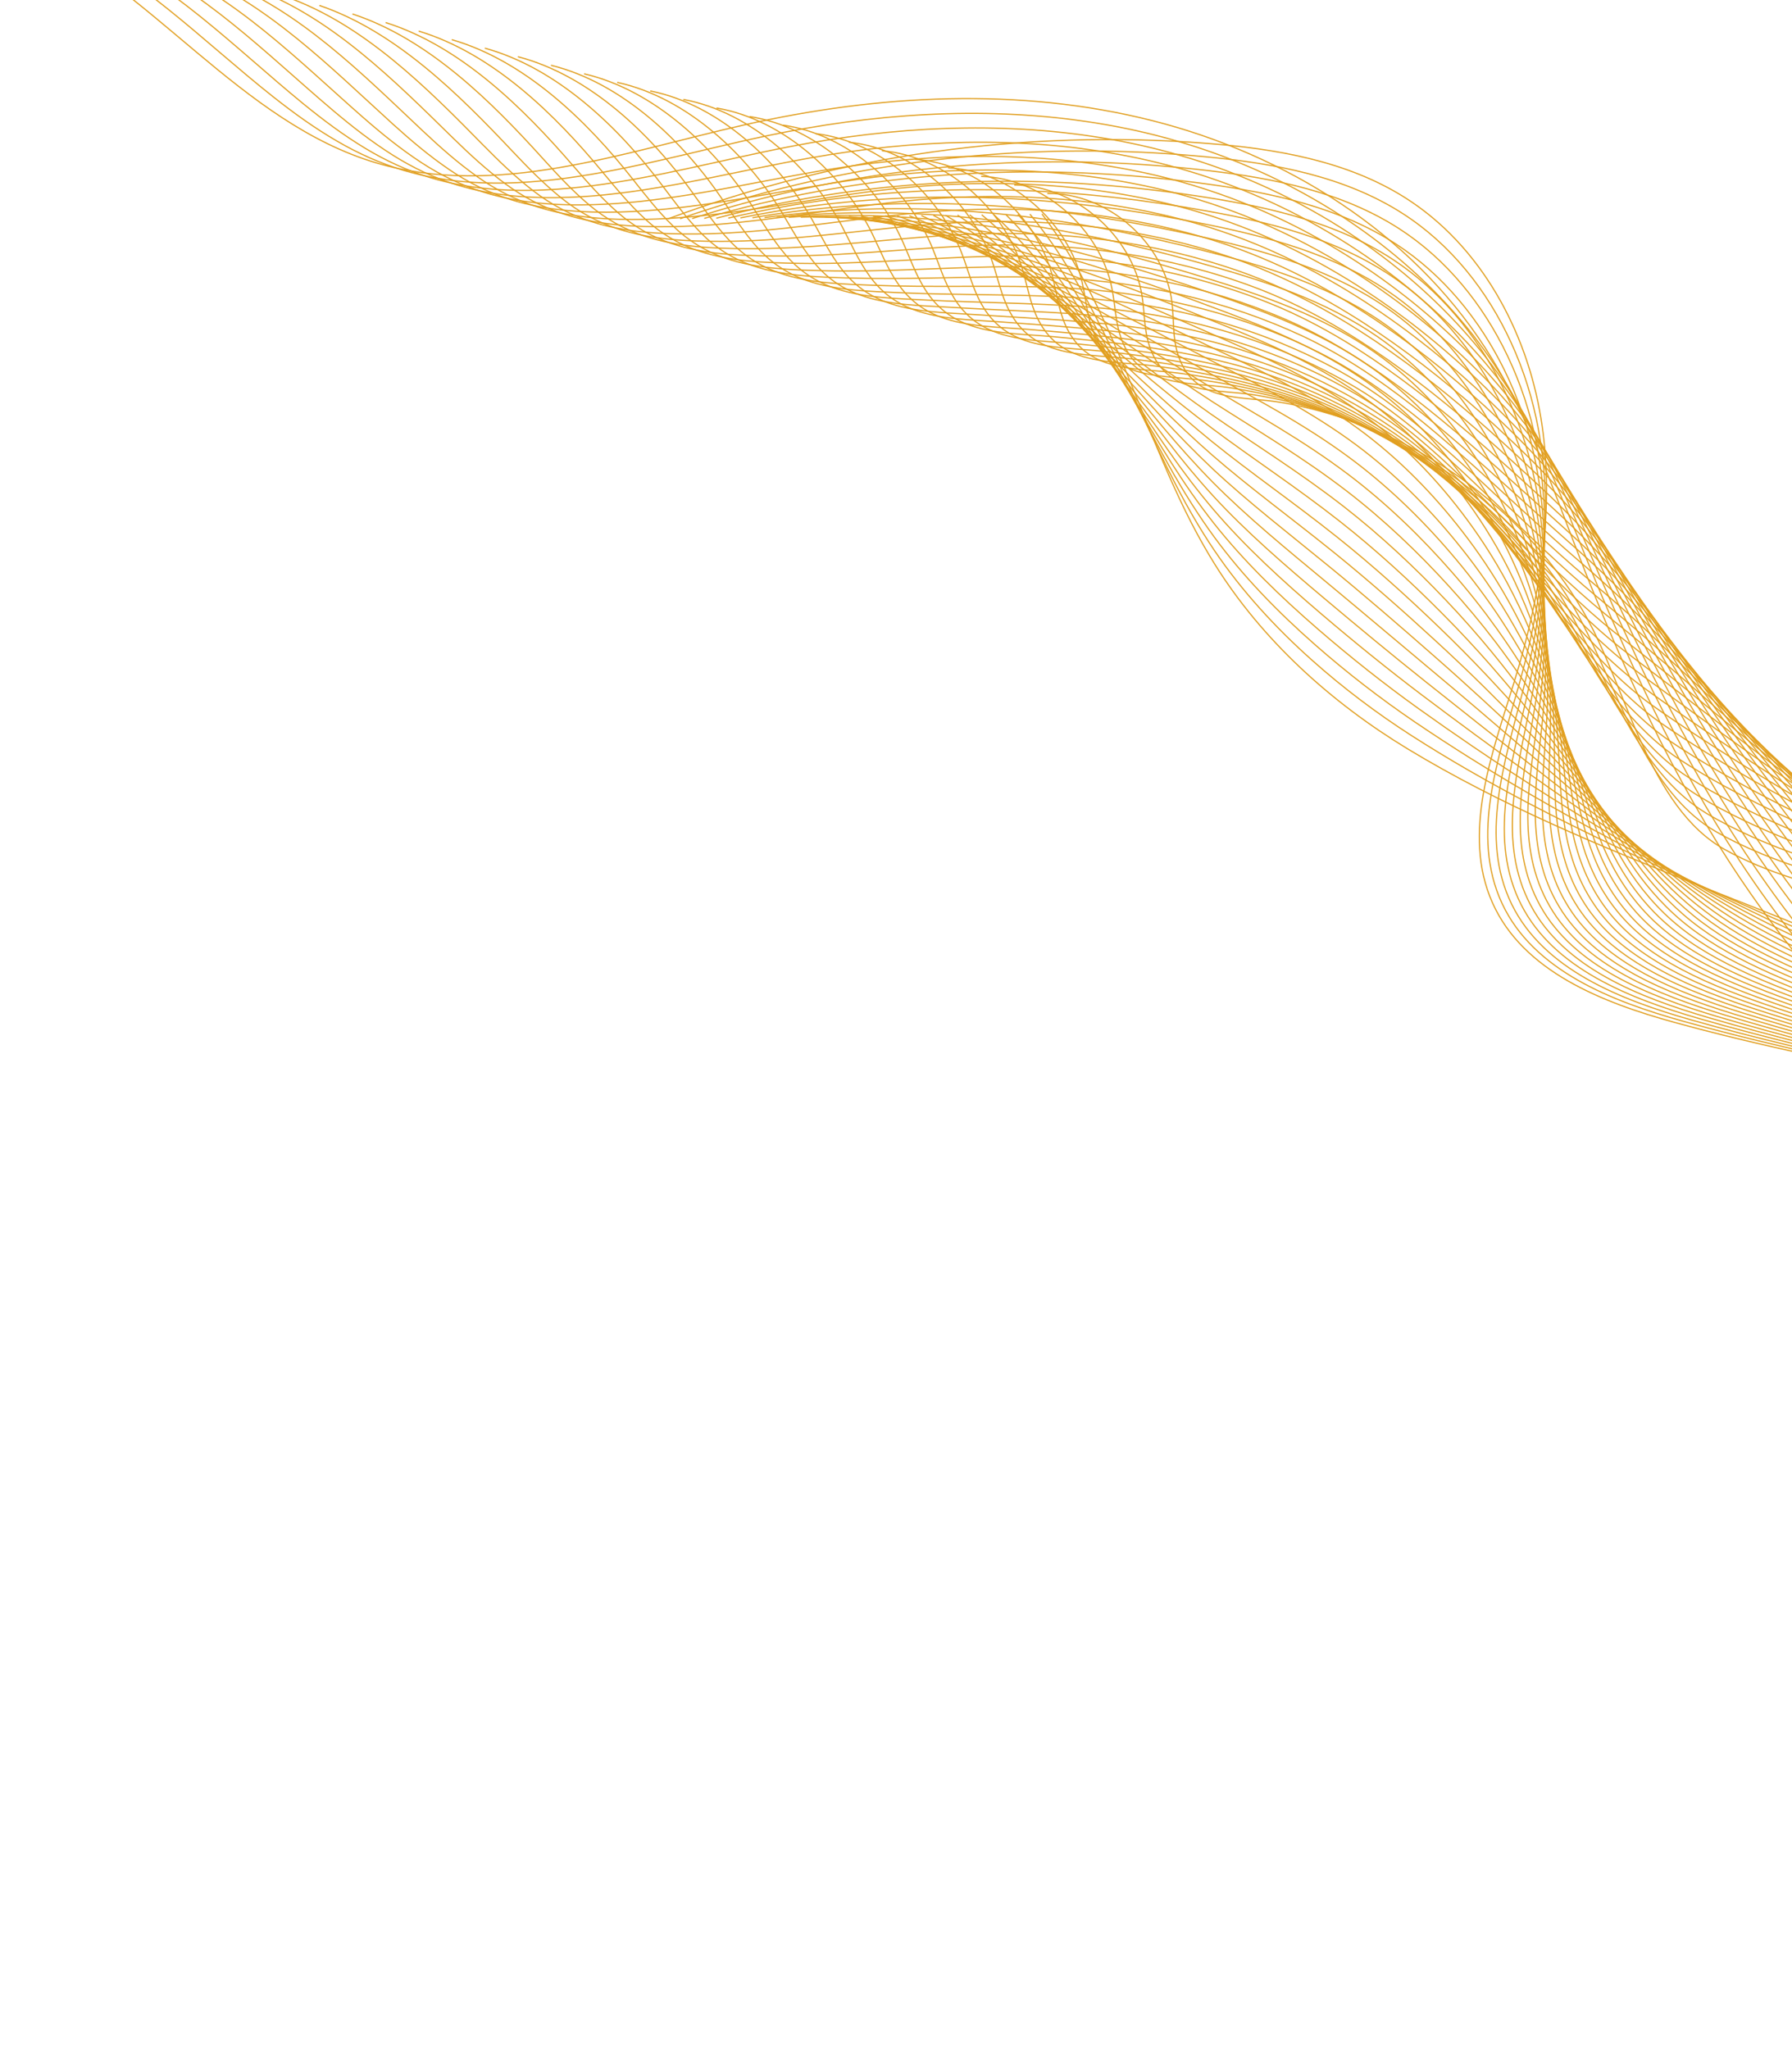 <svg width="831" height="950" viewBox="0 0 831 950" fill="none" xmlns="http://www.w3.org/2000/svg">
<g filter="url(#filter0_d_46_2455)">
<path d="M1459.62 647.077C1390.63 641.844 1321.65 632.428 1255.26 612.931C1233.74 606.611 1212.37 599.173 1192.95 587.952C1153.34 565.072 1124.23 528.039 1089.42 498.353C1045.22 460.649 991.014 434.927 934.003 423.916C891.104 415.632 838.708 411.478 799.923 389.929C764.688 370.353 754.145 315.087 735.575 281.959C716.552 248.029 687.011 220.413 652.585 202.503C634.549 193.121 615.119 186.356 595.104 182.743C575.964 179.289 553.565 183.437 546.188 160.195C543.751 152.513 544.441 144.232 543.465 136.23C540.072 108.424 513.691 85.36 485.68 85.715" stroke="#E19F20" stroke-width="0.552" stroke-miterlimit="10"/>
<path d="M1456.89 646.458C1388.59 642.446 1319.85 633.706 1253.8 614.354C1231.8 607.922 1210.22 600.023 1190.25 588.865C1166.17 575.373 1145.73 556.882 1125.65 537.786C1111.95 524.751 1098.42 511.433 1084.03 499.223C1055.6 475.106 1023.49 455.376 989.529 440.752C969.671 432.202 949.181 425.403 928.378 420.518C913.784 417.06 898.134 414.059 882.324 410.68C860.106 405.904 837.573 400.368 816.965 391.881C809.562 388.841 802.408 385.423 795.634 381.517C767.64 365.356 754.076 328.122 739.765 297.266C735.941 288.98 732.065 281.152 727.836 274.305C710.521 246.087 685.753 222.67 657.025 205.949C652.079 203.069 647.014 200.386 641.845 197.909C623.414 189.075 603.621 182.789 583.274 179.34C571.223 177.299 557.966 178.005 547.708 173.373C541.392 170.522 536.257 165.642 533.193 156.905C530.515 149.271 530.833 141.037 529.568 133.052C525.201 105.312 498.686 81.966 470.332 81.753" stroke="#E19F20" stroke-width="0.552" stroke-miterlimit="10"/>
<path d="M1454.16 645.836C1386.54 643.047 1318.06 634.982 1252.34 615.773C1229.85 609.23 1208.07 600.872 1187.55 589.773C1162.94 576.387 1141.88 558.005 1121.26 538.895C1107.18 525.848 1093.31 512.458 1078.64 500.085C1049.67 475.639 1017.33 455.204 983.458 439.522C963.655 430.352 943.326 422.822 922.753 417.111C908.305 413.044 892.867 409.402 877.296 405.384C855.404 399.69 833.236 393.233 812.688 384.06C805.313 380.786 798.157 377.168 791.338 373.097C763.125 356.205 748.425 319.337 732.92 289.088C728.795 280.97 724.595 273.335 720.09 266.649C701.605 239.213 676.033 216.673 646.621 200.879C641.561 198.158 636.381 195.638 631.101 193.312C612.272 185.024 592.117 179.217 571.438 175.936C559.184 173.994 545.769 174.629 535.266 169.978C528.793 167.111 523.509 162.228 520.191 153.613C517.27 146.024 517.217 137.843 515.666 129.872C510.326 102.201 483.674 78.569 454.982 77.79" stroke="#E19F20" stroke-width="0.552" stroke-miterlimit="10"/>
<path d="M1451.43 645.217C1384.5 643.647 1316.26 636.26 1250.88 617.196C1227.91 610.539 1205.92 601.723 1184.85 590.686C1159.71 577.409 1138.04 559.135 1116.88 540.011C1102.42 526.952 1088.19 513.493 1073.25 500.951C1043.75 476.18 1011.18 455.036 977.395 438.295C957.642 428.506 937.46 420.3 917.134 413.707C902.82 409.066 887.606 404.742 872.276 400.092C850.707 393.479 828.91 386.104 808.422 376.243C801.078 372.735 793.915 368.914 787.055 364.683C758.619 347.06 742.708 310.602 726.086 280.913C721.642 272.974 717.15 265.514 712.358 258.993C692.754 232.312 666.325 210.675 636.23 195.813C631.054 193.253 625.762 190.89 620.372 188.72C601.147 180.979 580.63 175.652 559.618 172.539C547.162 170.696 533.59 171.262 522.839 166.59C516.208 163.709 510.773 158.825 507.205 150.324C504.038 142.781 503.618 134.649 501.781 126.692C495.467 99.089 468.683 75.171 439.646 73.827" stroke="#E19F20" stroke-width="0.552" stroke-miterlimit="10"/>
<path d="M1448.7 644.598C1382.46 644.249 1314.46 637.538 1249.41 618.621C1225.96 611.853 1203.75 602.619 1182.16 591.6C1156.45 578.478 1134.2 560.265 1112.48 541.128C1097.65 528.059 1083.07 514.531 1067.86 501.823C1037.82 476.725 1005.01 454.877 971.323 437.075C951.625 426.667 931.594 417.742 911.507 410.31C897.332 405.068 882.34 400.092 867.245 394.809C846.001 387.277 824.57 378.982 804.143 368.432C796.828 364.69 789.66 360.667 782.761 356.274C754.105 337.92 737.039 301.844 719.241 272.743C714.491 264.974 709.695 257.699 704.616 251.343C683.897 225.422 656.61 204.686 625.83 190.751C620.538 188.348 615.133 186.145 609.632 184.13C590.012 176.937 569.13 172.087 547.788 169.141C535.129 167.397 521.402 167.892 510.403 163.2C503.613 160.305 498.025 155.419 494.21 147.037C490.795 139.54 490.009 131.461 487.885 123.518C480.596 95.982 453.677 71.779 424.302 69.868" stroke="#E19F20" stroke-width="0.552" stroke-miterlimit="10"/>
<path d="M1445.97 643.978C1380.41 644.852 1312.67 638.817 1247.95 620.041C1224.02 613.161 1201.59 603.478 1179.46 592.509C1153.22 579.504 1130.36 561.39 1108.09 542.239C1092.88 529.159 1077.96 515.562 1062.47 502.684C1031.9 477.262 998.86 454.706 965.257 435.846C945.61 424.819 925.736 415.173 905.888 406.905C891.856 401.061 877.066 395.471 862.224 389.515C841.283 381.114 820.27 371.803 799.875 360.612C792.599 356.619 785.419 352.413 778.475 347.854C749.597 328.769 731.381 293.075 712.403 264.564C707.348 256.968 702.246 249.874 696.879 243.684C675.052 218.517 646.9 198.686 615.434 185.68C610.026 183.439 604.509 181.393 598.894 179.53C578.876 172.887 557.63 168.515 535.958 165.735C523.096 164.089 509.21 164.514 497.966 159.802C491.018 156.894 485.277 152.005 481.214 143.743C477.552 136.291 476.399 128.264 473.988 120.335C465.727 92.868 438.672 68.38 408.954 65.903" stroke="#E19F20" stroke-width="0.552" stroke-miterlimit="10"/>
<path d="M1443.24 643.358C1378.37 645.453 1310.87 640.095 1246.49 621.464C1222.08 614.474 1199.44 604.336 1176.76 593.422C1149.98 580.534 1126.51 562.517 1103.7 543.355C1088.11 530.261 1072.84 516.596 1057.08 503.554C1025.97 477.805 992.7 454.544 959.188 434.621C939.596 422.975 919.873 412.606 900.265 403.505C886.373 397.057 871.8 390.822 857.2 384.227C836.577 374.913 815.943 364.669 795.604 352.796C788.36 348.568 781.17 344.164 774.188 339.441C745.089 319.625 725.725 284.314 705.565 256.388C700.206 248.966 694.803 242.054 689.141 236.03C666.208 211.619 637.189 192.692 605.037 180.613C599.514 178.53 593.883 176.643 588.16 174.934C567.746 168.838 546.138 164.946 524.132 162.332C511.067 160.786 497.025 161.141 485.533 156.408C478.429 153.488 472.526 148.593 468.22 140.45C464.306 133.044 462.792 125.067 460.097 117.154C450.862 89.754 423.673 64.98 393.615 61.94" stroke="#E19F20" stroke-width="0.552" stroke-miterlimit="10"/>
<path d="M1440.51 642.737C1376.32 646.051 1309.07 641.371 1245.03 622.883C1220.13 615.78 1197.28 605.189 1174.06 594.33C1146.75 581.556 1122.67 563.64 1099.31 544.464C1083.34 531.36 1067.72 517.625 1051.69 504.414C1020.05 478.341 986.542 454.37 953.121 433.391C933.581 421.127 914.011 410.034 894.641 400.096C880.888 393.043 866.531 386.163 852.172 378.931C831.869 368.702 811.614 357.531 791.33 344.975C784.119 340.512 776.92 335.907 769.897 331.02C740.575 310.472 720.068 275.545 698.725 248.208C693.064 240.956 687.355 234.227 681.402 228.368C657.37 204.711 627.474 186.689 594.639 175.54C589 173.615 583.253 171.891 577.422 170.334C556.612 164.786 534.64 161.371 512.303 158.923C499.036 157.476 484.835 157.761 473.098 153.008C465.837 150.072 459.772 145.178 455.228 137.152C451.06 129.789 449.185 121.866 446.204 113.968C435.998 86.635 408.672 61.577 378.272 57.968" stroke="#E19F20" stroke-width="0.552" stroke-miterlimit="10"/>
<path d="M1437.78 642.117C1374.28 646.654 1307.27 642.65 1243.57 624.307C1218.19 617.093 1195.13 606.047 1171.37 595.245C1143.51 582.583 1118.82 564.771 1094.92 545.583C1078.57 532.468 1062.6 518.664 1046.3 505.286C1014.12 478.886 980.381 454.208 947.049 432.171C927.561 419.285 908.145 407.465 889.015 396.7C875.402 389.039 861.262 381.517 847.146 373.648C827.16 362.505 807.284 350.405 787.055 337.163C779.875 332.464 772.671 327.661 765.607 322.61C736.065 301.333 714.416 266.787 691.884 240.037C685.92 232.956 679.909 226.412 673.665 220.719C648.535 197.81 617.763 180.699 584.243 170.481C578.489 168.718 572.631 167.15 566.685 165.746C545.479 160.746 523.143 157.808 500.474 155.529C487.004 154.18 472.648 154.395 460.662 149.622C453.243 146.672 447.013 141.777 442.233 133.869C437.81 126.553 435.578 118.679 432.308 110.797C421.128 83.531 393.666 58.189 362.927 54.015" stroke="#E19F20" stroke-width="0.552" stroke-miterlimit="10"/>
<path d="M1435.05 641.498C1372.24 647.256 1305.48 643.928 1242.1 625.729C1216.25 618.402 1192.98 606.903 1168.66 596.153C1140.28 583.604 1114.98 565.895 1090.53 546.693C1073.8 533.567 1057.48 519.69 1040.9 506.148C1008.2 479.423 974.22 454.039 940.981 430.94C921.547 417.437 902.285 404.891 883.392 393.296C869.919 385.027 855.994 376.862 842.12 368.354C822.454 356.296 802.955 343.271 782.781 329.342C775.634 324.408 768.421 319.405 761.315 314.189C731.551 292.18 708.762 258.014 685.04 231.857C678.776 224.948 672.459 218.583 665.922 213.058C639.702 190.9 608.047 174.698 573.842 165.407C567.972 163.802 562.001 162.394 555.945 161.145C534.343 156.692 511.643 154.236 488.641 152.121C474.971 150.873 460.454 151.016 448.222 146.223C440.645 143.26 434.25 138.363 429.233 130.572C424.551 123.299 421.963 115.479 418.409 107.609C406.256 80.412 378.658 54.781 347.578 50.042" stroke="#E19F20" stroke-width="0.552" stroke-miterlimit="10"/>
<path d="M1432.32 640.878C1370.2 647.857 1303.68 645.208 1240.64 627.151C1214.3 619.714 1190.83 607.759 1165.97 597.066C1137.05 584.628 1111.14 567.025 1086.14 547.807C1069.03 534.668 1052.37 520.724 1035.51 507.014C1002.27 479.963 968.061 453.872 934.91 429.715C915.528 415.59 896.423 402.315 877.767 389.894C864.436 381.016 850.723 372.21 837.091 363.065C817.744 350.088 798.623 336.14 778.504 321.529C771.389 316.36 764.169 311.156 757.023 305.779C727.038 283.039 703.114 249.253 678.196 223.684C671.63 216.947 665.012 210.764 658.18 205.405C630.873 183.993 598.332 168.705 563.44 160.343C557.453 158.898 551.369 157.648 545.203 156.553C523.206 152.649 500.141 150.67 476.811 148.723C462.939 147.574 448.265 147.648 435.786 142.834C428.05 139.856 421.489 134.961 416.238 127.286C411.297 120.06 408.339 112.296 404.513 104.435C391.328 77.333 363.654 51.391 332.231 46.085" stroke="#E19F20" stroke-width="0.552" stroke-miterlimit="10"/>
<path d="M1429.59 640.256C1368.15 648.457 1301.88 646.482 1239.18 628.572C1212.36 621.021 1188.68 608.61 1163.27 597.975C1133.82 585.647 1107.3 568.15 1081.75 548.918C1064.26 535.768 1047.25 521.755 1030.13 507.876C996.346 480.5 961.905 453.699 928.845 428.486C909.516 413.744 890.564 399.735 872.147 386.489C858.959 377.001 845.461 367.552 832.071 357.773C813.045 343.877 794.298 329.009 774.236 313.709C767.15 308.306 759.927 302.902 752.737 297.359C722.53 273.888 697.471 240.478 671.36 215.503C664.495 208.936 657.574 202.934 650.443 197.745C622.052 177.075 588.619 162.704 553.045 155.27C546.944 153.984 540.745 152.896 534.469 151.953C512.076 148.596 488.647 147.095 464.985 145.316C450.909 144.267 436.079 144.267 423.353 139.436C415.461 136.446 408.727 131.55 403.247 123.989C398.043 116.81 394.734 109.097 390.623 101.248C376.466 74.215 348.655 47.986 316.892 42.116" stroke="#E19F20" stroke-width="0.552" stroke-miterlimit="10"/>
<path d="M1426.86 639.637C1366.11 649.059 1300.08 647.762 1237.72 629.995C1210.41 622.335 1186.52 609.465 1160.57 598.89C1130.58 586.672 1103.45 569.278 1077.35 550.034C1059.49 536.873 1042.13 522.791 1024.73 508.746C990.415 481.044 955.741 453.538 922.77 427.264C903.494 411.901 884.698 397.163 866.517 383.089C853.47 372.992 840.187 362.899 827.038 352.484C808.331 337.669 789.96 321.881 769.957 305.895C762.904 300.256 755.672 294.651 748.441 288.948C718.013 264.747 691.822 231.712 664.513 207.335C657.35 200.939 650.125 195.117 642.7 190.098C613.227 170.168 578.903 156.717 542.642 150.212C536.424 149.086 530.113 148.155 523.724 147.366C500.934 144.559 477.144 143.535 453.148 141.923C438.87 140.972 423.882 140.904 410.909 136.051C402.861 133.045 395.953 128.151 390.243 120.705C384.776 113.577 381.115 105.911 376.718 98.076C361.586 71.115 333.643 44.597 301.537 38.159" stroke="#E19F20" stroke-width="0.552" stroke-miterlimit="10"/>
<path d="M1424.13 639.017C1364.07 649.659 1298.32 648.916 1236.26 631.417C1208.49 623.589 1184.38 610.315 1157.88 599.8C1127.36 587.688 1099.61 570.404 1072.96 551.148C1054.73 537.977 1037.01 523.824 1019.34 509.611C984.493 481.584 949.588 453.371 916.707 426.037C897.483 410.056 878.847 394.581 860.9 379.686C847.997 368.977 834.928 358.241 822.019 347.195C803.631 331.461 785.638 314.754 765.69 298.078C758.667 292.207 751.428 286.399 744.155 280.532C713.505 255.599 686.186 222.939 657.677 199.157C650.215 192.931 642.687 187.291 634.965 182.44C604.412 163.247 569.195 150.719 532.252 145.142C525.917 144.174 519.493 143.403 512.994 142.769C489.808 140.51 465.654 139.964 441.327 138.517C426.846 137.665 411.7 137.527 398.482 132.654C390.275 129.635 383.195 124.744 377.257 117.412C371.525 110.333 367.514 102.715 362.833 94.896C346.727 68.005 318.648 41.199 286.203 34.197" stroke="#E19F20" stroke-width="0.552" stroke-miterlimit="10"/>
<path d="M1421.4 638.396C1362.02 650.261 1296.53 650.192 1234.79 632.836C1206.55 624.895 1182.23 611.163 1155.18 600.708C1124.13 588.702 1095.76 571.527 1068.57 552.258C1049.96 539.074 1031.9 524.853 1013.95 510.474C978.567 482.118 943.427 453.202 910.636 424.807C891.464 408.205 872.985 391.995 855.274 376.28C842.514 364.955 829.659 353.582 816.99 341.9C798.924 325.244 781.303 307.622 761.413 290.256C754.42 284.15 747.176 278.144 739.864 272.112C708.993 246.449 680.544 214.16 650.835 190.975C643.072 184.918 635.243 179.46 627.224 174.777C595.592 156.315 559.48 144.715 521.85 140.068C515.403 139.26 508.865 138.648 502.254 138.168C478.672 136.456 454.151 136.39 429.494 135.109C414.813 134.354 399.51 134.147 386.042 129.255C377.677 126.222 370.421 121.335 364.258 114.116C358.257 107.086 353.906 99.517 348.936 91.71C331.858 64.888 303.643 37.797 270.856 30.226" stroke="#E19F20" stroke-width="0.552" stroke-miterlimit="10"/>
<path d="M1418.67 637.778C1359.98 650.863 1294.73 651.473 1233.33 634.261C1204.6 626.207 1180.08 612.016 1152.48 601.623C1120.9 589.724 1091.92 572.658 1064.18 553.375C1045.19 540.18 1026.78 525.891 1008.56 511.343C972.646 482.662 937.272 453.037 904.569 423.584C885.451 406.365 867.13 389.418 849.654 372.881C837.037 360.944 824.396 348.928 811.967 336.612C794.226 319.034 776.973 300.497 757.144 282.442C750.182 276.103 742.932 269.895 735.579 263.7C704.486 237.305 674.912 205.387 643.999 182.802C635.94 176.912 627.808 171.635 619.488 167.125C586.781 149.394 549.769 138.722 511.455 135.005C504.889 134.357 498.238 133.905 491.518 133.578C467.541 132.414 442.658 132.826 417.667 131.713C402.783 131.057 387.323 130.78 373.608 125.867C365.085 122.82 357.651 117.939 351.263 110.829C344.996 103.851 340.296 96.328 335.04 88.536C316.99 61.783 288.639 34.403 255.512 26.27" stroke="#E19F20" stroke-width="0.552" stroke-miterlimit="10"/>
<path d="M1415.94 637.156C1357.94 651.462 1292.9 652.872 1231.87 635.68C1202.64 627.571 1177.92 612.862 1149.78 602.53C1117.66 590.738 1088.08 573.783 1059.79 554.484C1040.42 541.278 1021.67 526.918 1003.17 512.205C966.718 483.198 931.113 452.866 898.502 422.353C879.435 404.513 861.277 386.831 844.03 369.473C831.561 356.92 819.131 344.265 806.941 331.319C789.521 312.819 772.641 293.366 752.87 274.62C745.939 268.049 738.682 261.638 731.287 255.279C699.974 228.154 669.273 196.604 637.155 174.621C628.797 168.903 620.361 163.802 611.747 159.466C577.965 142.462 540.055 132.722 501.056 129.932C494.377 129.444 487.61 129.15 480.778 128.976C456.404 128.36 431.158 129.25 405.836 128.302C390.749 127.745 375.131 127.398 361.173 122.467C352.495 119.406 344.88 114.532 338.271 107.531C331.735 100.606 326.706 93.115 321.146 85.349C302.176 58.626 273.638 31 240.169 22.297" stroke="#E19F20" stroke-width="0.552" stroke-miterlimit="10"/>
<path d="M1413.21 636.535C1355.89 652.064 1291.1 654.151 1230.41 637.103C1200.7 628.883 1175.77 613.715 1147.08 603.444C1114.43 591.756 1084.24 574.91 1055.4 555.602C1035.65 542.385 1016.54 527.954 997.778 513.073C960.79 483.742 924.95 452.702 892.429 421.13C873.415 402.672 855.417 384.251 838.403 366.073C826.079 352.906 813.866 339.61 801.912 326.03C784.816 306.608 768.305 286.24 748.595 266.806C741.694 260.002 734.432 253.389 726.996 246.866C695.461 219.009 663.635 187.823 630.316 166.449C621.659 160.896 612.923 155.976 604.009 151.813C569.151 135.532 530.343 126.729 490.658 124.868C483.861 124.539 476.985 124.404 470.042 124.382C445.273 124.314 419.664 125.684 394.008 124.902C378.718 124.444 362.945 124.026 348.738 119.075C339.902 116.001 332.107 111.135 325.277 104.242C318.471 97.373 313.099 89.923 307.253 82.171C287.311 55.516 258.635 27.604 224.825 18.336" stroke="#E19F20" stroke-width="0.552" stroke-miterlimit="10"/>
<path d="M1410.47 635.918C1353.85 652.667 1289.3 655.43 1228.95 638.527C1198.76 630.197 1173.63 614.565 1144.39 604.357C1111.21 592.773 1080.39 576.039 1051.01 556.717C1030.88 543.487 1011.43 528.989 992.391 513.943C954.867 484.284 918.795 452.538 886.364 419.909C867.403 400.83 849.57 381.673 832.784 362.676C820.608 348.893 808.606 334.957 796.893 320.745C780.122 300.398 763.978 279.12 744.326 258.995C737.454 251.957 730.188 245.143 722.71 238.456C690.952 209.867 658.003 179.046 623.478 158.277C614.526 152.891 605.485 148.15 596.273 144.161C560.342 128.599 520.634 120.737 480.266 119.804C473.354 119.634 466.363 119.658 459.311 119.792C434.146 120.271 408.17 122.12 382.188 121.505C366.696 121.146 350.764 120.657 336.312 115.686C327.317 112.598 319.344 107.744 312.29 100.955C305.212 94.143 299.498 86.733 293.365 78.995C272.45 52.406 243.64 24.211 209.487 14.378" stroke="#E19F20" stroke-width="0.552" stroke-miterlimit="10"/>
<path d="M1407.74 635.296C1351.81 653.267 1287.51 656.706 1227.48 639.946C1196.81 631.503 1171.47 615.408 1141.69 605.265C1107.97 593.785 1076.55 577.162 1046.62 557.827C1026.11 544.587 1006.31 530.019 986.997 514.803C948.939 484.82 912.632 452.367 880.292 418.675C861.384 398.979 843.714 379.08 827.159 359.266C815.131 344.869 803.34 330.29 791.863 315.448C775.416 294.179 759.639 271.989 740.05 251.173C733.209 243.901 725.936 236.884 718.418 230.035C686.44 200.717 652.365 170.257 616.634 150.097C607.383 144.878 598.043 140.317 588.53 136.5C551.525 121.656 510.916 114.734 469.863 114.732C462.836 114.724 455.73 114.906 448.569 115.193C423.006 116.222 396.668 118.546 370.354 118.099C354.659 117.839 338.571 117.282 323.869 112.292C314.716 109.189 306.562 104.346 299.288 97.663C291.936 90.908 285.884 83.537 279.463 75.815C257.575 49.295 228.628 20.813 194.135 10.413" stroke="#E19F20" stroke-width="0.552" stroke-miterlimit="10"/>
<path d="M1405.02 634.676C1349.77 653.868 1285.71 657.984 1226.03 641.368C1194.87 632.814 1169.33 616.256 1138.99 606.176C1104.75 594.798 1072.71 578.289 1042.23 558.94C1021.35 545.686 1001.2 531.052 981.612 515.67C943.018 485.361 906.479 452.2 874.23 417.451C855.374 397.134 837.869 376.5 821.542 355.866C809.662 340.853 798.086 325.635 786.844 310.159C770.724 287.966 755.312 264.865 735.783 243.356C728.969 235.853 721.695 228.634 714.133 221.619C681.932 191.569 646.733 161.47 609.798 141.92C600.252 136.866 590.606 132.484 580.796 128.845C542.714 114.717 501.208 108.74 459.471 109.664C452.328 109.814 445.11 110.158 437.835 110.596C411.874 112.171 385.176 114.977 358.527 114.696C342.632 114.537 326.385 113.905 311.436 108.897C302.125 105.781 293.788 100.95 286.298 94.37C278.673 87.674 272.279 80.341 265.574 72.632C242.712 46.178 213.631 17.414 178.797 6.448" stroke="#E19F20" stroke-width="0.552" stroke-miterlimit="10"/>
<path d="M1402.28 634.057C1347.72 654.47 1283.91 659.262 1224.56 642.792C1192.92 634.124 1167.18 617.104 1136.29 607.09C1101.51 595.814 1068.86 579.419 1037.84 560.058C1016.57 546.796 996.072 532.088 976.214 516.539C937.087 485.905 900.314 452.035 868.153 416.228C849.35 395.293 832.012 373.918 815.909 352.465C804.178 336.838 792.815 320.979 781.811 304.871C766.019 281.755 750.968 257.74 731.501 235.54C724.718 227.804 717.437 220.382 709.836 213.205C677.415 182.425 641.091 152.682 602.951 133.744C593.106 128.857 583.156 124.652 573.05 121.189C533.894 107.772 491.489 102.744 449.064 104.597C441.804 104.906 434.475 105.408 427.089 106.002C400.733 108.124 373.671 111.408 346.691 111.293C330.593 111.232 314.189 110.532 298.994 105.503C289.528 102.373 281.006 97.556 273.294 91.077C265.397 84.443 258.663 77.144 251.671 69.453C227.835 43.066 198.618 14.017 163.445 2.484" stroke="#E19F20" stroke-width="0.552" stroke-miterlimit="10"/>
<path d="M1399.55 633.436C1345.68 655.069 1282.11 660.54 1223.1 644.213C1190.98 635.436 1165.03 617.95 1133.59 608C1098.29 596.824 1065.02 580.545 1033.45 561.169C1011.81 547.894 990.96 533.117 970.825 517.403C931.161 486.442 894.157 451.869 862.088 414.999C843.338 393.443 826.166 371.33 810.29 349.06C798.71 332.816 787.556 316.317 776.787 299.579C761.322 275.539 746.634 250.615 727.232 227.722C720.476 219.754 713.19 212.13 705.547 204.789C672.904 173.277 635.459 143.89 596.113 125.569C585.971 120.846 575.719 116.82 565.313 113.533C525.082 100.826 481.779 96.748 438.67 99.532C431.296 100.001 423.851 100.66 416.356 101.409C389.604 104.08 362.177 107.84 334.865 107.894C318.565 107.932 302.002 107.161 286.561 102.112C276.937 98.968 268.233 94.168 260.303 87.79C252.131 81.218 245.057 73.955 237.781 66.275C212.972 39.958 183.62 10.62 148.106 -1.475" stroke="#E19F20" stroke-width="0.552" stroke-miterlimit="10"/>
<path d="M1396.82 632.816C1343.64 655.673 1280.32 661.817 1221.64 645.634C1189.04 636.743 1162.9 618.731 1130.9 608.909C1095.08 597.766 1061.18 581.668 1029.06 562.28C1007.04 548.994 985.845 534.148 965.438 518.266C925.241 486.981 888.003 451.699 856.022 413.771C837.325 391.597 820.322 368.744 804.67 345.655C793.241 328.795 782.298 311.657 771.767 294.287C756.631 269.324 742.258 243.527 722.964 219.903C716.223 211.713 708.948 203.876 701.264 196.372C668.4 164.129 629.829 135.097 589.277 117.392C578.837 112.833 568.283 108.988 557.579 105.876C516.272 93.877 472.069 90.748 428.277 94.461C420.788 95.088 413.229 95.91 405.621 96.809C378.473 100.027 350.683 104.269 323.039 104.487C306.536 104.625 289.818 103.783 274.128 98.715C264.346 95.557 255.459 90.773 247.311 84.496C238.863 77.985 231.451 70.758 223.888 63.093C198.105 36.843 168.619 7.222 132.761 -5.441" stroke="#E19F20" stroke-width="0.552" stroke-miterlimit="10"/>
<path d="M1394.09 632.196C1341.59 656.272 1278.52 663.095 1220.17 647.056C1187.09 638.055 1160.75 619.584 1128.2 609.822C1091.85 598.786 1057.33 582.797 1024.67 563.396C1002.27 550.097 980.727 535.184 960.045 519.134C919.312 487.522 881.841 451.535 849.952 412.548C831.307 389.754 814.473 366.164 799.046 342.257C787.767 324.78 777.069 306.983 766.74 288.999C751.978 263.088 737.923 236.398 718.691 212.089C711.98 203.667 704.699 195.627 696.973 187.958C663.886 154.984 624.192 126.306 582.435 109.217C571.698 104.823 560.84 101.154 549.839 98.224C507.456 86.931 462.356 84.757 417.878 89.398C410.27 90.185 402.6 91.165 394.882 92.219C367.338 95.985 339.183 100.705 311.209 101.089C294.503 101.325 277.629 100.414 261.691 95.325C251.751 92.153 242.681 87.386 234.315 81.205C225.592 74.761 217.842 67.563 209.991 59.914C183.236 33.733 153.614 3.823 117.415 -9.405" stroke="#E19F20" stroke-width="0.552" stroke-miterlimit="10"/>
<path d="M1391.36 631.577C1339.55 656.873 1276.72 664.374 1218.71 648.481C1185.15 639.367 1158.6 620.436 1125.5 610.735C1088.62 599.808 1053.49 583.926 1020.28 564.513C997.502 551.205 975.609 536.219 954.656 520.002C913.386 488.063 875.684 451.369 843.883 411.324C825.291 387.912 808.627 363.58 793.421 338.855C782.296 320.763 771.805 302.328 761.711 283.71C747.274 256.876 733.588 229.271 714.413 204.272C707.732 195.615 700.446 187.374 692.68 179.543C659.373 145.839 618.554 117.51 575.592 101.041C564.558 96.811 553.396 93.319 542.096 90.567C498.636 79.978 452.64 78.76 407.477 84.328C399.756 85.274 391.971 86.412 384.142 87.622C356.203 91.935 327.683 97.132 299.379 97.686C282.471 98.022 265.438 97.04 249.255 91.931C239.156 88.746 229.902 83.997 221.32 77.915C212.32 71.538 204.232 64.37 196.096 56.734C168.367 30.62 138.612 0.427 102.072 -13.368" stroke="#E19F20" stroke-width="0.552" stroke-miterlimit="10"/>
<path d="M1388.63 630.955C1337.51 657.475 1274.93 665.65 1217.25 649.899C1183.21 640.674 1156.45 621.283 1122.81 611.645C1085.39 600.823 1049.65 585.051 1015.89 565.624C992.73 552.305 970.491 537.25 949.264 520.868C907.461 488.604 869.525 451.201 837.816 410.097C819.276 386.063 802.782 360.995 787.8 335.451C776.826 316.743 766.542 297.674 756.689 278.419C742.577 250.668 729.257 222.142 710.144 196.458C703.494 187.568 696.201 179.124 688.393 171.129C654.864 136.693 612.92 108.716 568.756 92.867C557.423 88.8 545.959 85.486 534.362 82.912C489.825 73.025 442.932 72.765 397.083 79.262C389.245 80.369 381.349 81.666 373.408 83.029C345.072 87.892 316.192 93.567 287.553 94.287C270.442 94.722 253.254 93.669 236.822 88.54C226.569 85.341 217.128 80.615 208.329 74.628C199.054 68.317 190.629 61.179 182.204 53.558C153.5 27.511 123.61 -2.966 86.73 -17.328" stroke="#E19F20" stroke-width="0.552" stroke-miterlimit="10"/>
<path d="M1385.9 630.336C1335.46 658.077 1273.13 666.93 1215.79 651.323C1181.26 641.984 1154.3 622.134 1120.11 612.557C1082.16 601.841 1045.8 586.178 1011.49 566.736C987.961 553.405 965.373 538.282 943.871 521.732C901.533 489.14 863.362 451.034 831.743 408.869C813.256 384.219 796.974 358.386 782.171 332.05C771.381 312.71 761.274 293.019 751.658 273.129C737.869 244.457 724.921 215.012 705.865 188.64C699.243 179.515 691.947 170.872 684.098 162.713C650.349 127.547 607.305 99.837 561.909 84.691C550.285 80.766 538.51 77.652 526.616 75.256C480.999 66.072 433.211 66.767 386.681 74.194C378.727 75.459 370.716 76.918 362.664 78.432C333.932 83.843 304.688 89.995 275.719 90.882C258.407 91.413 241.058 90.292 224.381 85.144C213.97 81.931 204.347 77.225 195.326 71.332C185.776 65.094 177.012 57.981 168.301 50.375C138.625 24.397 108.6 -6.367 71.378 -21.293" stroke="#E19F20" stroke-width="0.552" stroke-miterlimit="10"/>
<path d="M1383.17 629.716C1333.42 658.676 1271.33 668.206 1214.33 652.743C1179.32 643.296 1152.14 622.985 1117.41 613.468C1078.93 602.859 1041.96 587.303 1007.1 567.849C983.191 554.507 960.257 539.316 938.481 522.596C895.609 489.679 857.204 450.864 825.673 407.641C807.241 382.371 791.121 355.807 776.547 328.646C765.905 308.693 756.011 288.361 746.632 267.839C733.169 238.25 720.587 207.884 701.591 180.822C695.002 171.463 687.698 162.619 679.809 154.298C645.837 118.4 601.662 91.055 555.069 76.515C543.144 72.758 531.073 69.794 518.879 67.601C472.199 59.022 423.501 60.771 376.284 69.127C368.215 70.554 360.09 72.168 351.93 73.836C322.802 79.795 293.194 86.428 263.892 87.479C246.378 88.11 228.873 86.92 211.948 81.75C201.378 78.523 191.572 73.839 182.336 68.04C172.511 61.87 163.409 54.784 154.414 47.194C123.763 21.283 93.603 -9.766 56.04 -25.258" stroke="#E19F20" stroke-width="0.552" stroke-miterlimit="10"/>
<path d="M1380.44 629.095C1331.38 659.278 1269.53 669.482 1212.87 654.164C1177.38 644.603 1149.99 623.833 1114.71 614.375C1075.69 603.875 1038.12 588.428 1002.71 568.959C978.425 555.605 955.139 540.341 933.091 523.46C889.683 490.216 851.047 450.694 819.608 406.412C801.226 380.523 785.27 353.225 770.928 325.241C760.432 304.678 750.748 283.704 741.61 262.545C728.47 232.036 716.258 200.753 697.323 173.002C690.763 163.409 683.454 154.363 675.523 145.878C641.331 109.25 596.02 82.271 548.232 68.333C536.009 64.743 523.632 61.959 511.143 59.941C463.375 52.091 413.792 54.769 365.889 64.054C357.704 65.638 349.468 67.415 341.196 69.236C311.672 75.743 281.699 82.853 252.066 84.073C234.349 84.802 216.687 83.54 199.515 78.352C188.787 75.111 178.798 70.452 169.344 64.745C159.243 58.648 149.803 51.587 140.521 44.011C108.9 18.167 78.602 -13.165 40.699 -29.224" stroke="#E19F20" stroke-width="0.552" stroke-miterlimit="10"/>
<path d="M1377.71 628.477C1329.34 659.881 1267.73 670.764 1211.4 655.589C1175.43 645.918 1147.84 624.686 1112.01 615.289C1072.46 604.895 1034.27 589.557 998.32 570.076C973.652 556.712 950.02 541.379 927.698 524.328C883.756 490.76 844.887 450.532 813.535 405.188C795.209 378.68 779.411 350.649 765.299 321.839C754.951 300.664 745.48 279.049 736.579 257.254C723.764 225.827 711.92 193.621 693.044 165.184C686.514 155.358 679.199 146.113 671.228 137.462C636.814 100.102 590.37 73.49 541.385 60.158C528.861 56.736 516.181 54.132 503.396 52.285C454.539 45.161 404.073 48.773 355.483 58.987C347.183 60.729 338.833 62.665 330.451 64.641C300.531 71.695 270.194 79.284 240.23 80.669C222.31 81.497 204.491 80.166 187.073 74.957C176.186 71.703 166.004 67.086 156.341 61.452C145.952 55.445 136.187 48.389 126.617 40.83C94.021 15.053 63.588 -16.564 25.344 -33.189" stroke="#E19F20" stroke-width="0.552" stroke-miterlimit="10"/>
<path d="M1374.98 627.856C1327.29 660.481 1265.94 672.039 1209.94 657.01C1173.49 647.225 1145.69 625.537 1109.32 616.201C1069.23 605.913 1030.43 590.684 993.93 571.19C919.583 531.483 854.609 473.937 807.468 403.962C775.758 356.892 752.004 304.908 731.558 251.964C719.065 219.617 707.592 186.494 688.776 157.368C654.184 103.823 596.34 67.657 534.551 51.982C472.762 36.307 407.27 39.858 345.093 53.921C288.668 66.68 230.114 87.984 174.644 71.567C111.205 52.79 70.443 -10.227 10.01 -37.15" stroke="#E19F20" stroke-width="0.552" stroke-miterlimit="10"/>
<path d="M1056.89 820.76C1101.05 766.636 1125.38 696.684 1124.33 626.843C1124.03 606.973 1121.51 586.391 1111.11 569.459C1081.05 520.538 1009.46 517.662 958.926 508.115C897.939 496.591 836.565 486.546 776.652 470.064C743.016 460.812 706.315 446.437 692.102 414.579C677.71 382.318 691.949 345.393 702.338 311.629C714.445 272.286 721.221 230.478 714.572 189.855C707.923 149.232 686.527 109.829 651.769 87.773C624.55 70.503 591.593 64.961 559.454 62.455C475.008 55.872 389.161 67.913 309.782 97.475" stroke="#E19F20" stroke-width="0.552" stroke-miterlimit="10"/>
<path d="M1060.15 819.495C1099.17 771.662 1119.96 710.916 1122.26 646.4C1122.47 640.409 1122.55 634.414 1122.43 628.42C1122.01 608.726 1119.47 588.367 1109.31 571.559C1079.93 522.933 1010.42 518.873 960.476 508.69C916.193 499.663 871.412 491.712 826.813 481.264C811.323 477.661 795.894 473.783 780.556 469.496C747.285 460.197 711.031 445.979 696.532 414.849C681.851 383.327 694.876 347.3 704.181 314.316C715.021 275.882 720.716 235.043 713.448 195.287C710.917 181.445 706.659 167.738 700.731 154.823C689.643 130.651 672.712 109.242 650.331 94.916C623.446 77.708 591.066 71.785 559.577 68.74C495.84 62.555 431.704 66.86 369.945 81.515C351.516 85.886 333.303 91.178 315.379 97.397" stroke="#E19F20" stroke-width="0.552" stroke-miterlimit="10"/>
<path d="M1063.4 818.233C1101.12 771.994 1118.91 713.139 1120.47 647.796C1120.61 641.866 1120.67 635.932 1120.52 630.001C1119.98 610.482 1117.43 590.346 1107.51 573.659C1078.81 525.323 1011.38 520.088 962.02 509.27C918.658 499.765 874.51 491.583 830.188 480.824C814.881 477.16 799.624 473.239 784.454 468.932C751.547 459.588 715.739 445.523 700.956 415.121C685.989 384.337 697.798 349.207 706.021 317.009C715.596 279.486 720.204 239.612 712.318 200.726C709.57 187.186 705.156 173.768 699.133 161.108C687.877 137.415 670.993 116.34 648.89 102.067C622.338 84.924 590.538 78.619 559.698 75.031C497.264 67.73 434.861 70.366 374.451 83.154C356.425 86.969 338.58 91.685 320.974 97.326" stroke="#E19F20" stroke-width="0.552" stroke-miterlimit="10"/>
<path d="M1066.65 816.969C1103.08 772.324 1117.88 715.371 1118.69 649.192C1118.77 643.32 1118.8 637.449 1118.61 631.583C1117.97 612.24 1115.39 592.327 1105.71 575.764C1077.69 527.723 1012.35 521.315 963.57 509.85C921.134 499.876 877.642 491.355 833.569 480.389C818.452 476.629 803.361 472.7 788.356 468.371C755.814 458.981 720.451 445.069 705.387 415.399C690.134 385.352 700.726 351.122 707.865 319.704C716.173 283.091 719.7 244.186 711.196 206.168C708.229 192.929 703.661 179.8 697.544 167.394C686.118 144.179 669.285 123.44 647.454 109.22C621.235 92.142 590.016 85.454 559.825 81.324C498.69 72.906 438.024 73.873 378.961 84.797C361.337 88.056 343.864 92.197 326.574 97.261" stroke="#E19F20" stroke-width="0.552" stroke-miterlimit="10"/>
<path d="M1069.9 815.706C1105.03 772.656 1116.86 717.606 1116.91 650.586C1116.91 644.774 1116.93 638.963 1116.7 633.161C1115.93 613.994 1113.35 594.304 1103.91 577.863C1076.57 530.117 1013.31 522.545 965.112 510.427C923.603 499.992 880.746 491.192 836.942 479.948C822.009 476.116 807.091 472.156 792.252 467.804C760.074 458.37 725.157 444.614 709.809 415.67C694.268 386.362 703.645 353.03 709.701 322.393C716.742 286.688 719.188 248.751 710.064 211.601C706.881 198.663 702.157 185.825 695.945 173.671C684.349 150.937 667.565 130.534 646.01 116.362C620.123 99.345 589.484 92.277 559.944 87.606C500.111 78.071 441.179 77.37 383.462 86.425C366.239 89.126 349.137 92.693 332.165 97.179" stroke="#E19F20" stroke-width="0.552" stroke-miterlimit="10"/>
<path d="M1073.15 814.442C1106.98 772.986 1115.85 719.846 1115.13 651.98C1115.06 646.229 1115.05 640.48 1114.8 634.742C1113.91 615.75 1111.31 596.282 1102.11 579.965C1075.45 532.514 1014.29 523.784 966.656 511.007C926.072 500.12 883.855 491.037 840.318 479.512C825.568 475.609 810.821 471.616 796.151 467.244C764.338 457.763 729.865 444.162 714.234 415.947C698.406 387.376 706.568 354.946 711.539 325.088C717.317 290.292 718.677 253.324 708.932 217.043C705.532 204.407 700.652 191.857 694.347 179.956C682.582 157.702 665.846 137.633 644.567 123.516C619.012 106.564 588.952 99.116 560.061 93.903C501.53 83.253 444.332 80.881 387.962 88.071C371.142 90.216 354.409 93.207 337.755 97.115" stroke="#E19F20" stroke-width="0.552" stroke-miterlimit="10"/>
<path d="M1076.41 813.178C1108.93 773.317 1114.87 722.089 1113.35 653.372C1113.22 647.683 1113.18 641.994 1112.89 636.319C1111.89 617.505 1109.27 598.258 1100.31 582.064C1074.34 534.905 1015.27 525.026 968.207 511.58C928.553 500.251 886.969 490.875 843.7 479.067C829.135 475.093 814.558 471.067 800.058 466.672C768.609 457.147 734.585 443.7 718.668 416.212C702.553 388.379 709.498 356.848 713.386 327.771C717.897 293.884 718.175 257.885 707.811 222.471C704.194 210.137 699.16 197.877 692.757 186.23C680.823 164.453 664.137 144.721 643.133 130.654C617.91 113.767 588.429 105.936 560.189 100.181C502.96 88.415 447.496 84.374 392.475 89.698C376.055 91.284 359.693 93.701 343.359 97.032" stroke="#E19F20" stroke-width="0.552" stroke-miterlimit="10"/>
<path d="M1079.66 811.915C1110.88 773.648 1113.89 724.339 1111.56 654.767C1111.37 649.137 1111.31 643.508 1110.98 637.9C1109.86 619.26 1107.23 600.236 1098.51 584.166C1073.22 537.299 1016.24 526.283 969.75 512.162C931.025 500.398 890.077 490.725 847.072 478.632C832.689 474.588 818.287 470.525 803.953 466.112C772.869 456.54 739.289 443.248 723.089 416.489C706.686 389.396 712.417 358.76 715.222 330.468C718.468 297.492 717.662 262.46 706.68 227.916C702.847 215.883 697.655 203.913 691.159 192.519C679.056 171.221 662.418 151.827 641.688 137.81C616.8 120.986 587.897 112.775 560.305 106.476C504.377 93.594 450.648 87.883 396.971 91.34C380.954 92.37 364.961 94.211 348.945 96.964" stroke="#E19F20" stroke-width="0.552" stroke-miterlimit="10"/>
<path d="M1082.91 810.652C1112.83 773.979 1112.93 726.591 1109.78 656.162C1109.54 650.594 1109.43 645.027 1109.08 639.479C1107.84 621.017 1105.19 602.217 1096.71 586.269C1072.1 539.697 1017.22 527.549 971.298 512.74C933.504 500.553 893.188 490.571 850.453 478.193C836.257 474.08 822.023 469.982 807.855 465.546C777.134 455.93 744.003 442.792 727.515 416.763C710.826 390.407 715.34 360.671 717.062 333.16C719.041 301.093 717.151 267.028 705.552 233.353C701.502 221.622 696.156 209.941 689.564 198.799C677.292 177.983 660.704 158.923 640.246 144.957C615.691 128.198 587.369 119.605 560.424 112.766C505.799 98.767 453.803 91.387 401.475 92.978C385.858 93.45 370.239 94.714 354.537 96.893" stroke="#E19F20" stroke-width="0.552" stroke-miterlimit="10"/>
<path d="M1086.16 809.387C1114.78 774.309 1111.98 728.842 1108 657.555C1107.69 652.049 1107.56 646.541 1107.17 641.059C1105.82 622.771 1103.15 604.193 1094.91 588.369C1070.98 542.09 1018.2 528.822 972.846 513.319C935.982 500.719 896.297 490.423 853.83 477.754C839.815 473.574 825.755 469.44 811.756 464.983C781.4 455.321 748.713 442.337 731.942 417.037C714.967 391.418 718.264 362.582 718.902 335.852C719.614 304.694 716.642 271.598 704.422 238.791C700.155 227.363 694.653 215.97 687.968 205.081C675.525 184.743 658.985 166.02 638.807 152.106C614.586 135.41 586.841 126.435 560.547 119.055C507.223 103.942 456.962 94.891 405.981 94.617C390.767 94.532 375.516 95.221 360.135 96.823" stroke="#E19F20" stroke-width="0.552" stroke-miterlimit="10"/>
<path d="M1089.42 808.126C1116.74 774.643 1111.05 731.103 1106.22 658.95C1105.86 653.504 1105.69 648.057 1105.27 642.636C1103.79 624.525 1101.11 606.169 1093.11 590.467C1069.86 544.483 1019.19 530.102 974.391 513.892C938.456 500.889 899.407 490.272 857.207 477.309C843.375 473.061 829.486 468.89 815.655 464.413C785.663 454.706 753.425 441.876 736.368 417.304C719.106 392.423 721.186 364.486 720.741 338.537C720.188 308.29 716.132 276.161 703.293 244.221C698.81 233.093 693.152 221.988 686.372 211.355C673.761 191.496 657.27 173.108 637.364 159.246C613.474 142.613 586.312 133.258 560.667 125.335C508.645 109.105 460.119 98.384 410.483 96.243C395.671 95.603 380.79 95.715 365.727 96.739" stroke="#E19F20" stroke-width="0.552" stroke-miterlimit="10"/>
<path d="M1092.67 806.86C1118.69 774.973 1110.13 733.358 1104.44 660.343C1104.02 654.959 1103.81 649.572 1103.36 644.215C1101.77 626.278 1099.07 608.145 1091.31 592.568C1068.75 546.878 1020.17 531.398 975.939 514.47C940.935 501.075 902.518 490.126 860.586 476.872C846.938 472.559 833.221 468.349 819.558 463.851C789.931 454.098 758.135 441.424 740.799 417.581C723.249 393.44 724.117 366.4 722.583 341.234C720.766 311.895 715.626 280.737 702.17 249.665C697.47 238.839 691.657 228.024 684.78 217.644C672.001 198.264 655.559 180.213 635.928 166.401C612.369 149.832 585.786 140.093 560.791 131.632C510.07 114.287 463.279 101.895 414.992 97.887C400.581 96.689 386.071 96.227 371.327 96.674" stroke="#E19F20" stroke-width="0.552" stroke-miterlimit="10"/>
<path d="M1095.92 805.598C1120.63 775.303 1109.23 735.616 1102.66 661.739C1102.18 656.417 1101.95 651.087 1101.45 645.796C1099.78 628.033 1097.03 610.127 1089.51 594.672C1067.63 549.275 1021.15 532.704 977.483 515.053C943.405 501.277 905.623 489.989 863.961 476.436C850.496 472.058 836.955 467.809 823.456 463.287C794.193 453.489 762.845 440.97 745.223 417.854C727.386 394.45 727.038 368.31 724.423 343.927C721.338 315.496 715.117 285.307 701.04 255.104C696.122 244.581 690.154 234.053 683.184 223.927C670.232 205.027 653.839 187.311 634.486 173.552C611.262 157.047 585.258 146.928 560.912 137.924C511.494 119.462 466.436 105.402 419.496 99.529C405.487 97.774 391.346 96.736 376.919 96.607" stroke="#E19F20" stroke-width="0.552" stroke-miterlimit="10"/>
<path d="M1099.17 804.334C1122.59 775.634 1108.36 737.873 1100.87 663.132C1100.35 657.872 1100.07 652.604 1099.54 647.375C1097.76 629.788 1094.99 612.104 1087.71 596.771C1066.51 551.666 1022.13 534.022 979.031 515.628C945.88 501.482 908.731 489.843 867.34 475.996C854.06 471.553 840.689 467.264 827.358 462.722C798.46 452.877 767.557 440.512 749.651 418.125C731.528 395.459 729.963 370.219 726.264 346.617C721.915 319.097 714.609 289.875 699.913 260.539C694.778 250.314 688.656 240.08 681.588 230.204C668.469 211.783 652.125 194.403 633.046 180.693C610.155 164.253 584.731 153.752 561.034 144.205C512.917 124.629 469.594 108.898 424 101.157C410.392 98.844 396.623 97.231 382.513 96.524" stroke="#E19F20" stroke-width="0.552" stroke-miterlimit="10"/>
<path d="M1102.43 803.069C1124.54 775.964 1107.49 740.129 1099.09 664.526C1098.52 659.326 1098.2 654.118 1097.64 648.954C1095.73 631.542 1092.95 614.081 1085.91 598.872C1065.39 554.062 1023.11 535.351 980.575 516.207C948.347 501.702 911.838 489.707 870.716 475.556C857.618 471.048 844.419 466.72 831.256 462.157C802.722 452.268 772.267 440.057 754.076 418.398C735.665 396.471 732.884 372.128 728.102 349.307C722.486 322.697 714.096 294.442 698.781 265.976C693.429 256.054 687.151 246.108 679.99 236.485C666.702 218.543 650.407 201.498 631.6 187.841C609.042 171.466 584.197 160.581 561.148 150.494C514.333 129.8 472.744 112.401 428.496 102.795C415.291 99.926 401.891 97.737 388.101 96.454" stroke="#E19F20" stroke-width="0.552" stroke-miterlimit="10"/>
<path d="M1105.68 801.808C1126.49 776.298 1106.65 742.386 1097.31 665.921C1096.69 660.783 1096.33 655.635 1095.73 650.535C1093.71 633.299 1090.91 616.059 1084.11 600.973C1064.27 556.458 1024.09 536.697 982.125 516.783C950.818 501.929 914.947 489.569 874.094 475.116C861.178 470.544 848.153 466.176 835.158 461.592C806.989 451.657 776.979 439.6 758.504 418.67C739.806 397.48 735.81 374.035 729.944 351.997C723.063 326.298 713.589 299.01 697.657 271.412C692.088 261.793 685.656 252.136 678.397 242.767C664.939 225.303 648.692 208.596 630.163 194.992C607.939 178.679 583.673 167.414 561.273 156.785C515.759 134.977 475.905 115.906 433.006 104.434C420.203 101.005 407.174 98.241 393.7 96.382" stroke="#E19F20" stroke-width="0.552" stroke-miterlimit="10"/>
<path d="M1108.93 800.543C1128.44 776.626 1105.83 744.638 1095.53 667.313C1094.85 662.235 1094.45 657.147 1093.82 652.111C1091.68 635.051 1088.83 618.048 1082.31 603.072C1063.06 558.89 1025.06 538.053 983.667 517.36C953.275 502.169 918.048 489.436 877.47 474.675C864.736 470.043 851.883 465.631 839.056 461.027C811.251 451.047 781.689 439.145 762.928 418.942C743.942 398.488 738.731 375.945 731.783 354.689C723.635 329.899 713.079 303.581 696.527 276.851C690.742 267.532 684.152 258.165 676.8 249.049C663.172 232.067 646.976 215.693 628.721 202.139C606.827 185.89 583.142 174.243 561.394 163.073C517.183 140.147 479.061 119.408 437.508 106.07C425.107 102.084 412.447 98.745 399.29 96.309" stroke="#E19F20" stroke-width="0.552" stroke-miterlimit="10"/>
<path d="M1112.18 799.282C1130.39 776.96 1105.02 746.89 1093.75 668.711C1093.03 663.694 1092.58 658.667 1091.92 653.696C1089.66 636.811 1086.8 620.031 1080.51 605.18C1061.95 561.289 1026.03 539.427 985.216 517.947C955.736 502.431 921.155 489.314 880.848 474.246C868.296 469.553 855.616 465.097 842.956 460.47C815.515 450.444 786.398 438.696 767.352 419.225C748.078 399.511 741.653 377.866 733.62 357.39C724.205 333.509 712.567 308.159 695.396 282.296C689.394 273.28 682.648 264.201 675.203 255.339C661.406 238.835 645.257 222.799 627.277 209.295C605.717 193.108 582.609 181.084 561.51 169.371C518.6 145.331 482.211 122.92 442.008 107.716C430.008 103.172 417.722 99.26 404.882 96.246" stroke="#E19F20" stroke-width="0.552" stroke-miterlimit="10"/>
<path d="M1115.43 798.017C1132.35 777.288 1104.24 749.137 1091.97 670.103C1091.2 665.148 1090.71 660.181 1090.01 655.272C1087.63 638.563 1084.75 622.005 1078.71 607.275C1060.82 563.678 1026.98 540.809 986.759 518.518C958.187 502.687 924.254 489.179 884.224 473.8C871.854 469.048 859.349 464.545 846.855 459.899C819.778 449.829 791.107 438.237 771.778 419.491C752.217 400.515 744.575 379.77 735.459 360.075C724.781 337.102 712.059 312.72 694.267 287.725C688.048 279.011 681.147 270.222 673.607 261.611C659.64 245.586 643.54 229.885 625.836 216.433C604.609 200.311 582.082 187.904 561.632 175.649C520.024 150.492 485.37 126.41 446.513 109.343C434.915 104.243 422.998 99.755 410.476 96.163" stroke="#E19F20" stroke-width="0.552" stroke-miterlimit="10"/>
<path d="M1118.69 796.753C1134.3 777.619 1103.47 751.377 1090.19 671.496C1089.37 666.6 1088.83 661.696 1088.11 656.851C1085.61 640.318 1082.72 623.983 1076.91 609.378C1059.71 566.073 1027.94 542.209 988.309 519.098C960.638 502.962 927.359 489.06 887.603 473.363C875.415 468.552 863.083 464.004 850.759 459.336C824.048 449.219 795.821 437.781 776.208 419.765C756.361 401.526 747.504 381.678 737.303 362.766C725.358 340.703 711.554 317.29 693.143 293.166C686.708 284.752 679.65 276.252 672.015 267.897C657.88 252.351 641.829 236.986 624.399 223.587C603.504 207.53 581.556 194.74 561.757 181.944C521.451 155.672 488.532 129.919 451.021 110.984C439.826 105.328 428.277 100.264 416.074 96.094" stroke="#E19F20" stroke-width="0.552" stroke-miterlimit="10"/>
<path d="M1121.94 795.49C1136.25 777.949 1102.73 753.616 1088.4 672.891C1087.55 668.056 1086.96 663.211 1086.2 658.432C1083.59 642.074 1080.67 625.96 1075.11 611.479C1058.59 568.465 1028.88 543.625 989.855 519.675C963.08 503.243 930.46 488.936 890.98 472.921C878.973 468.05 866.817 463.46 854.659 458.769C828.311 448.608 800.531 437.322 780.636 420.037C760.501 402.537 750.429 383.587 739.144 365.456C725.933 344.302 711.044 321.856 692.017 298.6C685.365 290.489 678.153 282.279 670.421 274.176C656.117 259.11 640.115 244.081 622.961 230.73C602.401 214.736 581.031 201.566 561.88 188.229C522.876 160.84 491.691 133.419 455.528 112.617C444.734 106.403 433.556 100.764 421.673 96.018" stroke="#E19F20" stroke-width="0.552" stroke-miterlimit="10"/>
<path d="M1125.19 794.225C1138.2 778.279 1102.01 755.846 1086.62 674.283C1085.72 669.507 1085.08 664.725 1084.29 660.01C1081.56 643.829 1078.66 627.928 1073.31 613.579C1057.56 570.826 1029.81 545.055 991.397 520.252C965.51 503.535 933.557 488.817 894.354 472.483C882.526 467.556 870.545 462.918 858.556 458.206C832.573 447.999 805.239 436.87 785.059 420.312C764.637 403.549 753.348 385.499 740.983 368.151C726.506 347.907 710.534 326.428 690.886 304.041C684.016 296.232 676.648 288.31 668.823 280.46C654.348 265.873 638.398 251.181 621.516 237.882C601.286 221.951 580.498 208.399 561.995 194.52C524.292 166.016 494.842 136.924 460.026 114.258C449.635 107.487 438.828 101.27 427.259 95.949" stroke="#E19F20" stroke-width="0.552" stroke-miterlimit="10"/>
<path d="M1128.44 792.964C1140.15 778.613 1101.31 758.074 1084.84 675.681C1083.9 670.964 1083.21 666.245 1082.38 661.592C1079.53 645.587 1076.62 629.907 1071.51 615.682C1056.44 573.222 1030.73 546.503 992.945 520.835C967.937 503.843 936.657 488.708 897.733 472.047C886.086 467.062 874.279 462.377 862.456 457.643C836.837 447.392 809.949 436.414 789.486 420.586C768.777 404.561 756.271 387.41 742.822 370.843C727.079 351.509 710.025 330.999 689.757 309.478C682.67 301.968 675.15 294.337 667.228 286.741C652.585 272.633 636.681 258.275 620.076 245.031C600.179 229.165 579.971 215.231 562.118 200.809C525.718 171.189 498.001 140.428 464.532 115.893C454.54 108.564 444.105 101.773 432.856 95.876" stroke="#E19F20" stroke-width="0.552" stroke-miterlimit="10"/>
<path d="M1131.69 791.699C1142.1 778.943 1100.63 760.287 1083.06 677.072C1082.08 672.415 1081.34 667.756 1080.48 663.17C1077.51 647.34 1074.58 631.884 1069.71 617.781C1055.32 575.616 1031.63 547.963 994.493 521.409C970.354 504.151 939.757 488.591 901.11 471.604C889.642 466.563 878.013 461.829 866.356 457.076C841.102 446.778 814.661 435.957 793.912 420.856C772.915 405.571 759.197 389.317 744.662 373.531C727.651 355.106 709.515 335.565 688.629 314.915C681.325 307.707 673.649 300.364 665.632 293.024C650.818 279.393 634.964 265.374 618.635 252.179C599.072 236.375 579.443 222.061 562.239 207.097C527.14 176.361 501.157 143.93 469.035 117.531C459.447 109.646 449.381 102.278 438.449 95.803" stroke="#E19F20" stroke-width="0.552" stroke-miterlimit="10"/>
<path d="M1134.95 790.436C1144.06 779.275 1099.98 762.498 1081.28 678.466C1080.26 673.866 1079.45 669.273 1078.57 664.748C1075.45 649.1 1072.54 633.859 1067.91 619.883C1054.2 578.01 1032.52 549.442 996.037 521.989C972.762 504.472 942.847 488.484 904.487 471.166C893.2 466.071 881.745 461.287 870.256 456.514C845.366 446.171 819.371 435.502 798.339 421.13C777.055 406.583 762.121 391.229 746.502 376.224C728.228 358.707 709.006 340.136 687.501 320.352C679.979 313.447 672.147 306.391 664.037 299.304C649.053 286.155 633.25 272.47 617.193 259.326C597.963 243.588 578.913 228.89 562.358 213.387C528.562 181.535 504.313 147.435 473.539 119.168C464.351 110.725 454.656 102.784 444.043 95.73" stroke="#E19F20" stroke-width="0.552" stroke-miterlimit="10"/>
<path d="M1138.2 789.173C1146 779.605 1099.35 764.698 1079.5 679.862C1078.43 675.321 1077.58 670.793 1076.66 666.328C1073.43 650.857 1070.5 635.84 1066.11 621.983C1053.09 580.406 1033.39 550.935 997.587 522.565C975.161 504.796 945.944 488.375 907.866 470.726C896.757 465.576 885.479 460.742 874.16 455.946C849.635 445.557 824.085 435.047 802.769 421.4C781.199 407.59 765.047 393.136 748.345 378.911C728.804 362.304 708.5 344.701 686.376 325.784C678.639 319.179 670.651 312.416 662.446 305.58C647.294 292.911 631.536 279.561 615.757 266.467C596.859 250.794 578.39 235.713 562.484 219.668C529.989 186.701 507.475 150.931 478.046 120.798C469.26 111.798 459.935 103.28 449.64 95.652" stroke="#E19F20" stroke-width="0.552" stroke-miterlimit="10"/>
<path d="M1141.45 787.909C1147.96 779.936 1098.75 766.888 1077.72 681.257C1076.61 676.774 1075.71 672.308 1074.76 667.908C1071.4 652.611 1068.46 637.817 1064.31 624.085C1051.97 582.801 1034.24 552.442 999.131 523.144C977.545 505.129 949.031 488.273 911.243 470.288C900.311 465.084 889.211 460.199 878.059 455.381C853.897 444.948 828.793 434.59 807.192 421.675C785.335 408.602 767.967 395.047 750.183 381.606C729.378 365.909 707.99 349.274 685.245 331.225C677.291 324.923 669.147 318.447 660.847 311.865C645.526 299.673 629.818 286.661 614.314 273.621C595.75 258.01 577.858 242.548 562.604 225.962C531.411 191.877 510.632 154.436 482.55 122.439C474.167 112.883 465.211 103.789 455.234 95.583" stroke="#E19F20" stroke-width="0.552" stroke-miterlimit="10"/>
<path d="M1144.7 786.646C1149.91 780.268 1098.17 769.07 1075.93 682.651C1074.79 678.227 1073.83 673.822 1072.85 669.488C1069.38 654.369 1066.42 639.796 1062.51 626.186C1050.85 585.195 1035.06 553.963 1000.68 523.724C979.918 505.469 952.121 488.176 914.619 469.852C903.864 464.597 892.942 459.659 881.957 454.821C858.161 444.341 833.503 434.139 811.616 421.951C789.472 409.618 770.89 396.959 752.021 384.3C729.949 369.513 707.477 353.845 684.115 336.664C675.943 330.664 667.645 324.478 659.249 318.146C643.758 306.433 628.1 293.757 612.87 280.766C594.637 265.219 577.328 249.377 562.721 232.25C532.829 197.051 513.785 157.939 487.051 124.075C479.069 113.961 470.484 104.293 460.825 95.508" stroke="#E19F20" stroke-width="0.552" stroke-miterlimit="10"/>
<path d="M1147.96 785.383C1151.86 780.6 1097.61 771.236 1074.15 684.044C1072.98 679.675 1071.96 675.339 1070.94 671.066C1067.35 656.121 1064.38 641.771 1060.72 628.287C1049.73 587.589 1035.87 555.496 1002.23 524.301C982.285 505.809 955.211 488.08 917.999 469.409C907.421 464.102 896.681 459.112 885.861 454.253C862.428 443.729 838.217 433.679 816.048 422.223C793.617 410.627 773.818 398.867 753.867 386.99C730.527 373.112 706.973 358.412 682.993 342.102C674.606 336.403 666.15 330.506 657.658 324.43C641.998 313.198 626.387 300.856 611.433 287.917C593.534 272.432 576.804 256.21 562.844 238.539C534.253 202.226 516.944 161.443 491.555 125.712C483.976 115.042 475.761 104.796 466.42 95.437" stroke="#E19F20" stroke-width="0.552" stroke-miterlimit="10"/>
<path d="M1151.21 784.118C1153.81 780.928 1097.08 773.39 1072.37 685.438C1071.16 681.125 1070.09 676.853 1069.04 672.646C1065.33 657.878 1062.34 643.752 1058.92 630.386C1048.61 589.983 1036.65 557.04 1003.77 524.878C984.634 506.154 958.291 487.986 921.377 468.971C910.976 463.614 900.413 458.57 889.762 453.69C866.694 443.119 842.929 433.226 820.475 422.497C797.758 411.638 776.741 400.779 755.707 389.682C731.102 376.715 706.464 362.983 681.865 347.539C673.261 342.142 664.651 336.535 656.063 330.711C640.233 319.956 624.673 307.951 609.993 295.066C592.427 279.646 576.275 263.04 562.967 244.829C535.679 207.398 520.103 164.947 496.063 127.349C488.884 116.121 481.04 105.3 472.016 95.365" stroke="#E19F20" stroke-width="0.552" stroke-miterlimit="10"/>
<path d="M1154.46 782.855C1155.76 781.26 1096.58 775.534 1070.59 686.832C1069.34 682.574 1068.21 678.371 1067.13 674.224C1063.3 659.632 1060.3 645.727 1057.11 632.488C1047.49 592.379 1037.39 558.596 1005.31 525.455C986.965 506.498 961.344 487.94 924.75 468.529C914.517 463.134 904.141 458.024 893.658 453.124C870.954 442.508 847.635 432.767 824.898 422.767C801.892 412.648 779.662 402.688 757.542 392.371C731.671 380.312 705.951 367.549 680.731 352.975C671.909 347.88 663.143 342.561 654.463 336.99C638.464 326.715 622.953 315.045 608.548 302.21C591.314 286.855 575.741 269.869 563.082 251.115C537.094 212.57 523.254 168.448 500.561 128.985C493.784 117.201 486.31 105.804 477.605 95.293" stroke="#E19F20" stroke-width="0.552" stroke-miterlimit="10"/>
<path d="M1157.71 781.592C1157.71 781.592 1096.1 777.664 1068.81 688.227C1041.52 598.79 1056.35 537.712 928.129 468.093C839.523 419.985 739.171 395.558 652.872 343.274C617.366 321.762 585.258 292.834 563.207 257.406C538.522 217.744 526.415 171.954 505.068 130.623C498.692 118.281 491.591 106.311 483.203 95.219" stroke="#E19F20" stroke-width="0.552" stroke-miterlimit="10"/>
</g>
<defs>
<filter id="filter0_d_46_2455" x="5.897" y="-37.402" width="1457.75" height="866.336" filterUnits="userSpaceOnUse" color-interpolation-filters="sRGB">
<feFlood flood-opacity="0" result="BackgroundImageFix"/>
<feColorMatrix in="SourceAlpha" type="matrix" values="0 0 0 0 0 0 0 0 0 0 0 0 0 0 0 0 0 0 127 0" result="hardAlpha"/>
<feOffset dy="4"/>
<feGaussianBlur stdDeviation="2"/>
<feComposite in2="hardAlpha" operator="out"/>
<feColorMatrix type="matrix" values="0 0 0 0 0 0 0 0 0 0 0 0 0 0 0 0 0 0 0.25 0"/>
<feBlend mode="normal" in2="BackgroundImageFix" result="effect1_dropShadow_46_2455"/>
<feBlend mode="normal" in="SourceGraphic" in2="effect1_dropShadow_46_2455" result="shape"/>
</filter>
</defs>
</svg>
